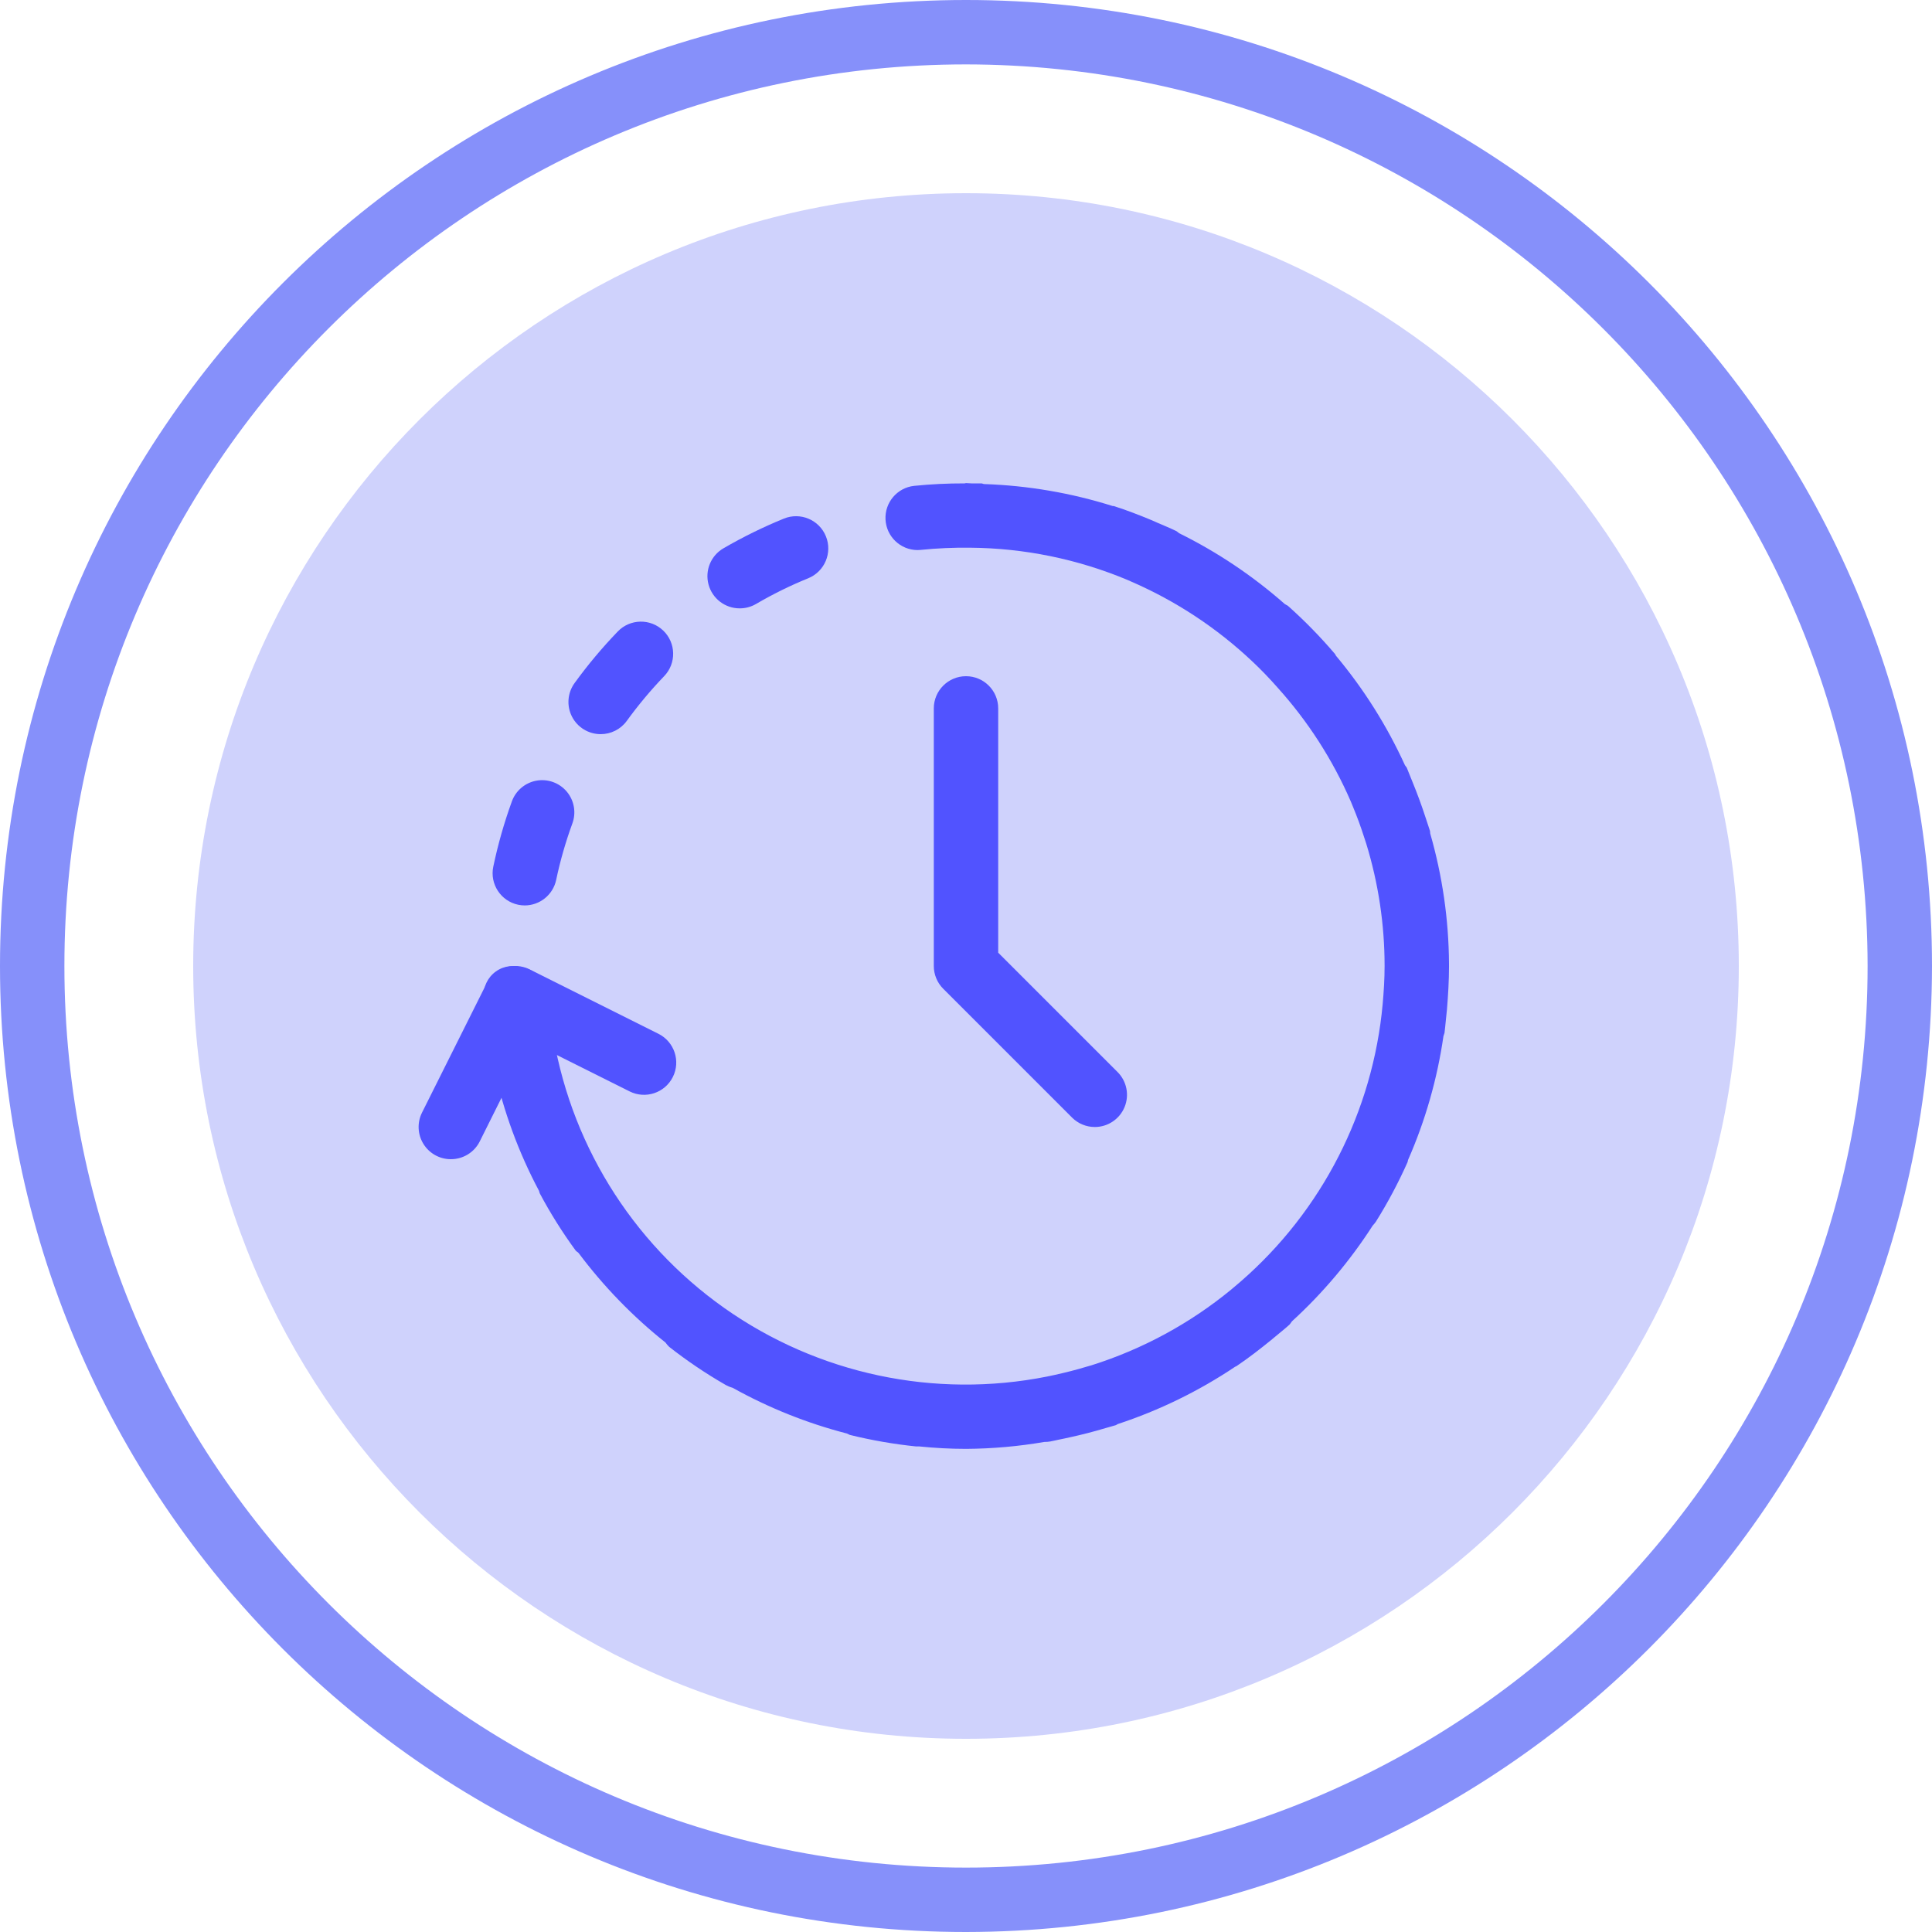 <svg height="480pt" viewBox="0 0 480 480" width="480pt" xmlns="http://www.w3.org/2000/svg"><path d="m432 240c0 106.039-85.961 192-192 192s-192-85.961-192-192 85.961-192 192-192 192 85.961 192 192zm0 0" fill="#cfd2fc"/><path d="m240 480c-132.547 0-240-107.453-240-240s107.453-240 240-240 240 107.453 240 240c-.148 132.484-107.516 239.852-240 240zm0-464c-123.711 0-224 100.289-224 224s100.289 224 224 224 224-100.289 224-224c-.141-123.652-100.348-223.859-224-224zm0 0" fill="#8690fa"/><g fill="#5153ff"><path d="m130.398 224.953c-.551 0-1.105-.059-1.645-.168-4.328-.906-7.102-5.148-6.195-9.473 1.148-5.477 2.68-10.867 4.586-16.129.953-2.715 3.289-4.711 6.121-5.227 2.836-.512 5.727.535 7.57 2.746s2.359 5.242 1.348 7.938c-1.66 4.551-3 9.211-4 13.953-.773 3.688-4.016 6.336-7.785 6.359zm0 0"/><path d="m149.215 182.398c-3.004-.004-5.754-1.691-7.117-4.367-1.363-2.68-1.109-5.895.656-8.328 3.27-4.512 6.852-8.785 10.719-12.801 3.059-3.188 8.125-3.289 11.312-.23s3.289 8.125.23 11.312c-3.355 3.496-6.465 7.219-9.312 11.145-1.512 2.066-3.926 3.281-6.488 3.27zm0 0"/><path d="m183.742 151.145c-3.613-.008-6.773-2.438-7.711-5.93-.938-3.492.586-7.176 3.711-8.992 4.828-2.805 9.848-5.273 15.02-7.383 4.094-1.664 8.766.305 10.43 4.398 1.668 4.098-.305 8.77-4.398 10.434-4.477 1.816-8.816 3.957-12.984 6.398-1.234.715-2.637 1.086-4.066 1.074zm0 0"/><path d="m360 240v-.465c0-.047 0-.094 0-.152-.07-10.926-1.641-21.793-4.664-32.293-.047-.211 0-.41-.055-.617-.145-.512-.344-1.016-.496-1.527-.152-.512-.387-1.145-.57-1.723-.969-2.992-2.055-5.949-3.254-8.879-.219-.527-.426-1.062-.648-1.602-.289-.664-.52-1.344-.801-2-.141-.219-.293-.43-.457-.629-4.469-9.797-10.234-18.945-17.145-27.203-.094-.125-.117-.285-.223-.414-3.617-4.25-7.52-8.246-11.688-11.961-.258-.168-.523-.324-.801-.465-7.938-6.996-16.766-12.914-26.254-17.598-.215-.191-.441-.363-.68-.52-1.539-.746-3.121-1.395-4.699-2.074-.453-.199-.902-.414-1.367-.605-3.129-1.305-6.277-2.52-9.488-3.547-.086 0-.168 0-.254 0-10.344-3.258-21.082-5.098-31.922-5.461-.246 0-.457-.16-.703-.168-.801 0-1.656 0-2.473 0-.457 0-.895-.074-1.352-.074-.129 0-.23.066-.359.074-4.184-.012-8.367.191-12.527.613-4.211.461-7.332 4.125-7.117 8.355.211 4.227 3.68 7.559 7.918 7.598.285 0 .57-.016.855-.047 4.086-.414 8.195-.594 12.301-.539 13.41.109 26.664 2.828 39.035 8l.871.387c11.156 4.832 21.383 11.574 30.215 19.926 2.16 2.035 4.207 4.16 6.176 6.402 7.574 8.391 13.73 17.957 18.227 28.328.176.398.328.801.496 1.207 1.066 2.555 2.02 5.16 2.863 7.816.16.496.336.992.488 1.488 3.016 9.84 4.551 20.074 4.551 30.367 0 3.199-.199 6.352-.48 9.473-.07.801-.16 1.598-.246 2.398-3.059 26.621-16.289 51.031-36.922 68.129l-.422.359c-10.266 8.445-22.055 14.84-34.73 18.84-.359.113-.734.207-1.094.312-2.633.801-5.312 1.48-8 2.074l-1.984.422c-27.922 5.547-56.895-.605-80.152-17.023-23.254-16.422-38.75-41.664-42.863-69.832l-.059-.336c-.34-2.434-.605-4.887-.801-7.367-.09-.621-.258-1.23-.504-1.809-.887-2.922-3.422-5.035-6.453-5.383-2.398-.645-4.961-.016-6.789 1.668-1.824 1.684-2.664 4.184-2.219 6.625.145 2.051.398 4.059.648 6.074.094.801.133 1.598.246 2.344v.168c0 .277.121.559.168.801.359 2.398.801 4.797 1.273 7.199 0 .176.145.305.184.465 2.305 10.535 6.039 20.707 11.102 30.23.055.223.121.441.203.656 2.625 4.93 5.598 9.664 8.895 14.176.199.273.512.383.734.625 6.219 8.312 13.48 15.797 21.602 22.262.273.387.582.746.922 1.074 4.398 3.449 9.035 6.582 13.879 9.375.594.348 1.23.617 1.895.801 8.934 4.977 18.469 8.793 28.367 11.352.234.129.477.242.723.344 5.426 1.34 10.938 2.301 16.496 2.871h.797c3.832.387 7.707.602 11.625.602 6.52-.043 13.023-.621 19.449-1.723h.098c.469.004.938-.039 1.398-.125.695-.121 1.375-.305 2.07-.441.891-.168 1.762-.367 2.641-.559 3.031-.656 6.02-1.43 8.969-2.312.465-.137.938-.25 1.391-.395.457-.141.801-.215 1.168-.336.184-.062.305-.199.473-.27 10.324-3.398 20.137-8.191 29.168-14.242.113-.07.234-.086.344-.16 3.066-2.07 6.008-4.352 8.891-6.711.184-.152.359-.312.551-.465 1.246-1.039 2.52-2.047 3.719-3.125.215-.254.41-.52.586-.801 7.695-7.035 14.445-15.039 20.086-23.809.293-.309.559-.637.801-.984 2.957-4.734 5.582-9.668 7.855-14.77.082-.176.059-.359.121-.535 4.309-9.812 7.27-20.168 8.801-30.773.102-.262.191-.531.262-.801.137-.969.199-1.953.312-2.93.113-.977.207-1.918.297-2.879.289-3.559.512-7.191.512-10.824zm0 0"/><path d="m272 280c-2.121 0-4.156-.844-5.656-2.344l-32-32c-1.5-1.5-2.344-3.535-2.344-5.656v-64c0-4.418 3.582-8 8-8s8 3.582 8 8v60.688l29.656 29.656c2.285 2.289 2.973 5.73 1.734 8.719s-4.156 4.938-7.391 4.938zm0 0"/><path d="m112 288c-2.773 0-5.344-1.438-6.801-3.797-1.457-2.355-1.59-5.301-.352-7.777l16-32c1.973-3.957 6.781-5.562 10.738-3.586l32 16c3.953 1.977 5.559 6.781 3.582 10.734-1.977 3.957-6.781 5.562-10.734 3.586l-24.848-12.426-12.387 24.84c-1.359 2.727-4.152 4.441-7.199 4.426zm0 0"/></g></svg>